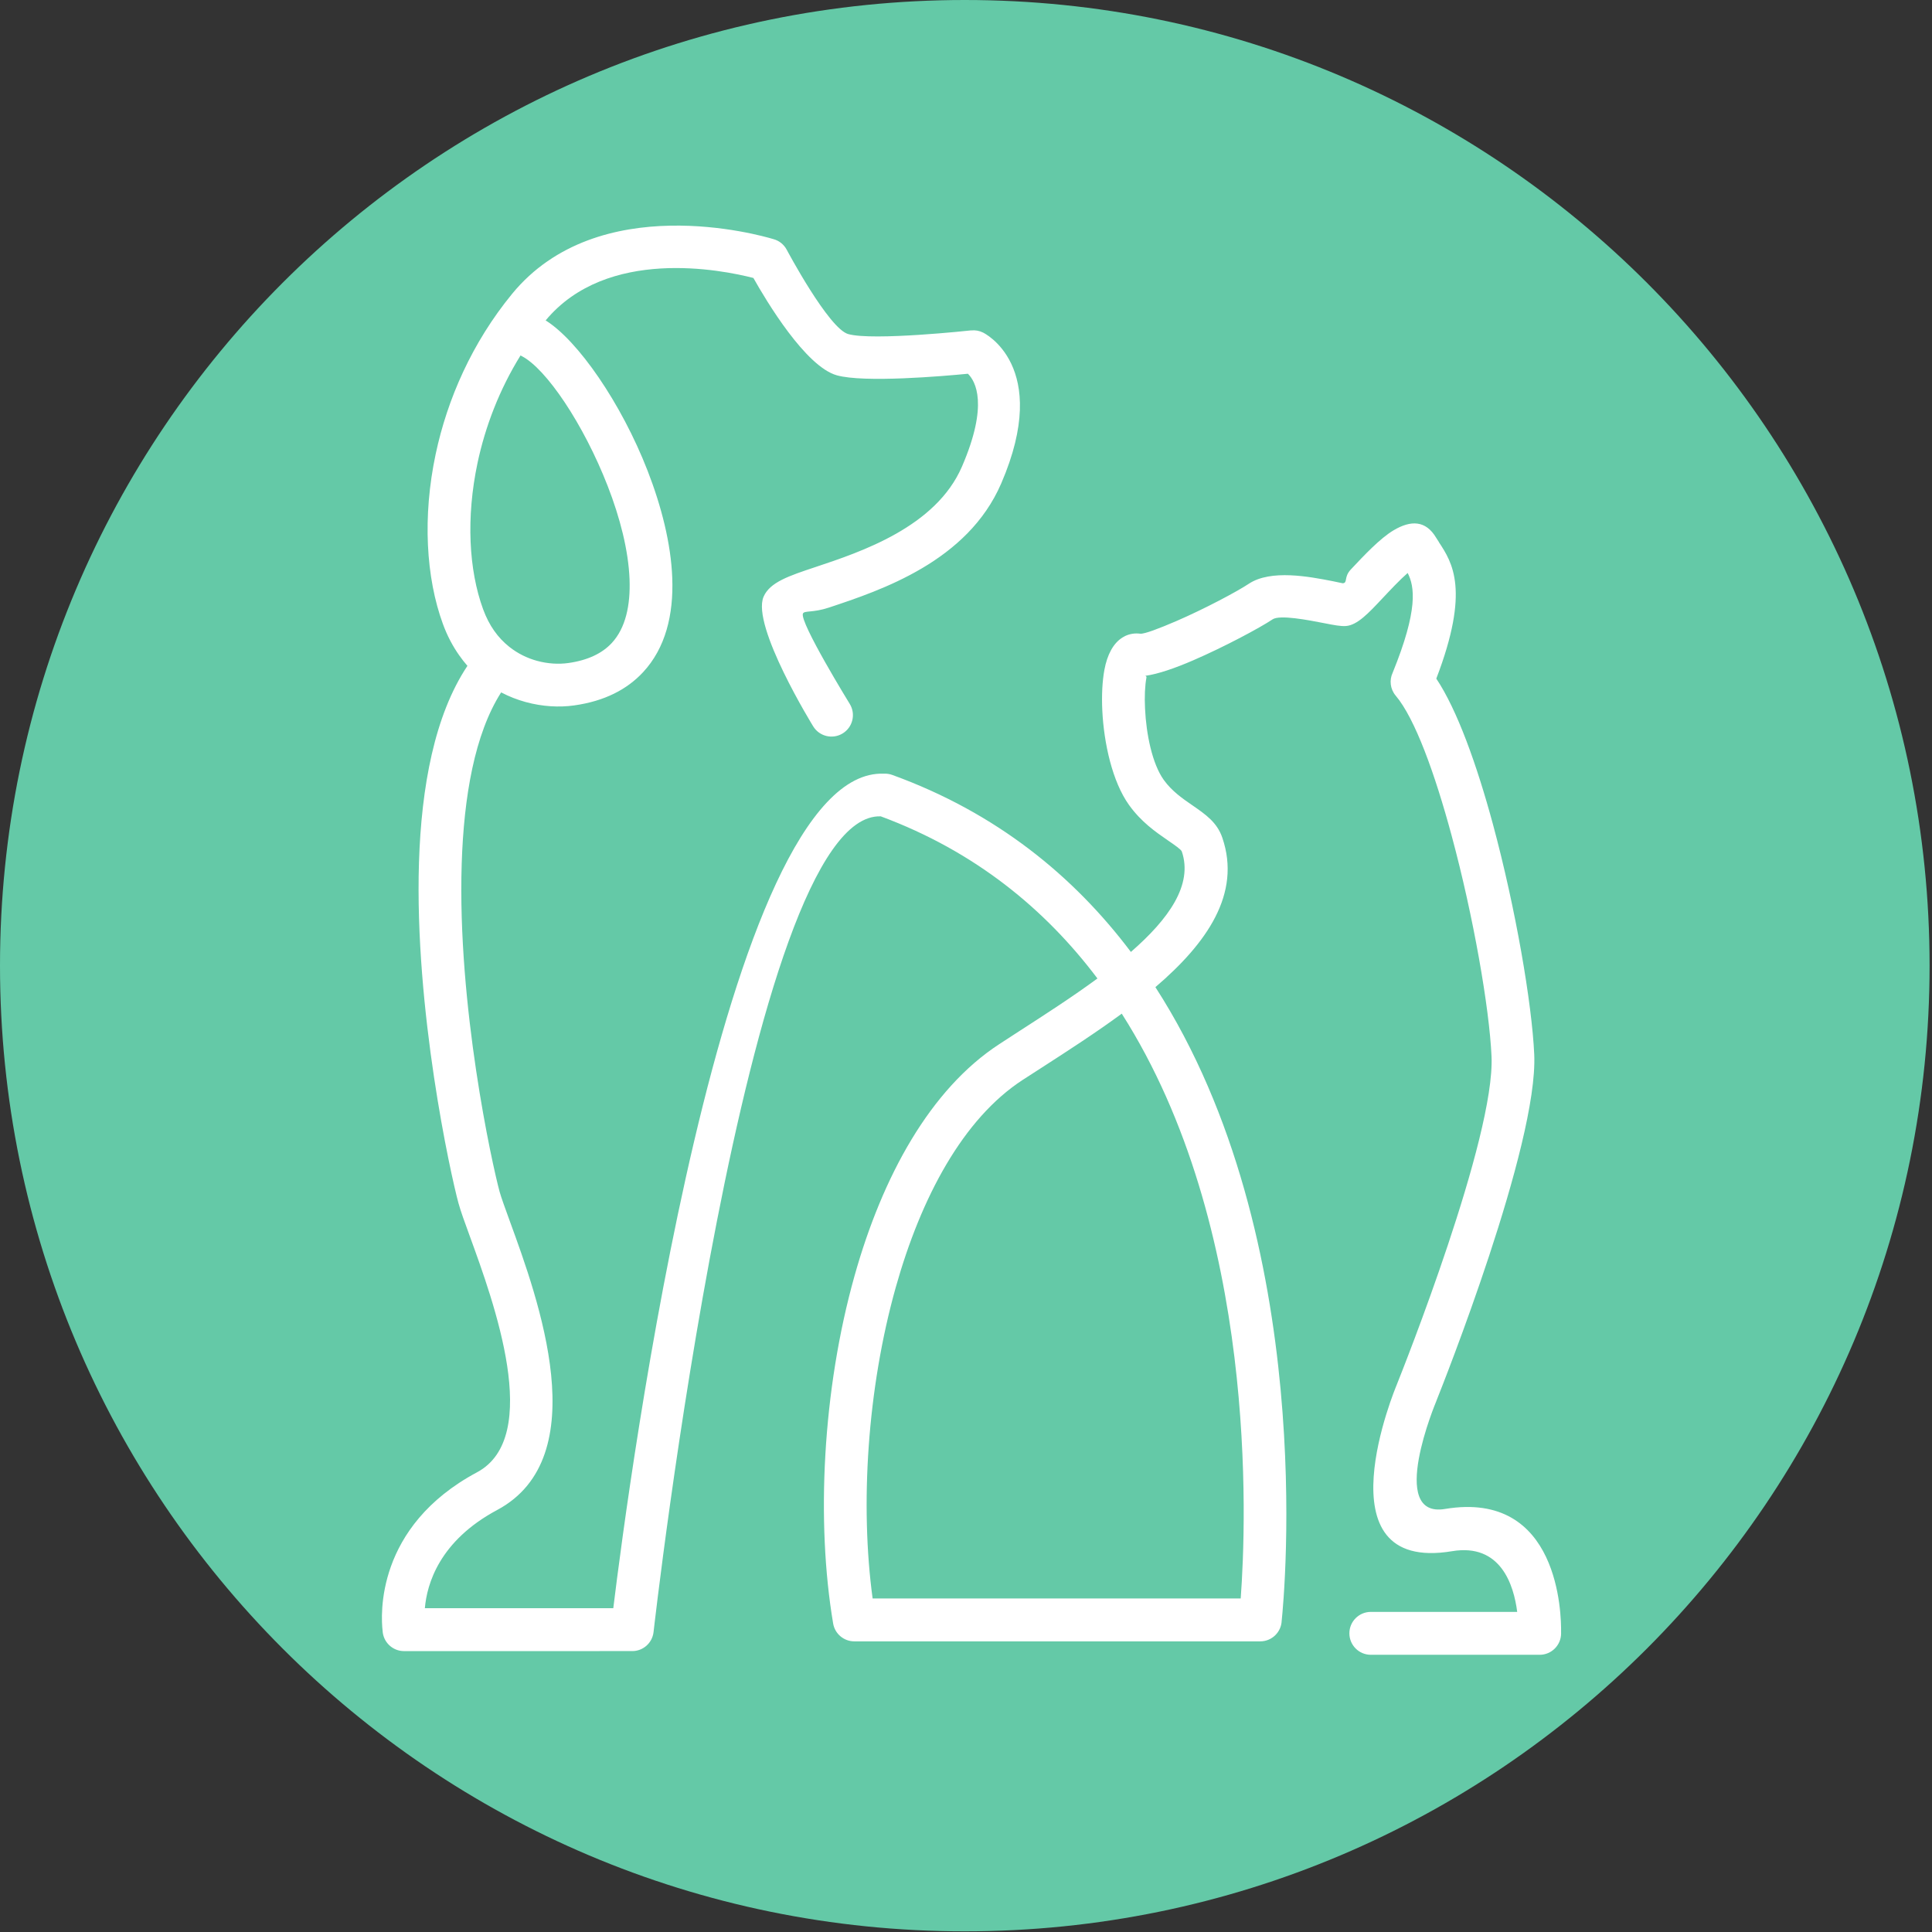 <svg width="87" height="87" viewBox="0 0 87 87" fill="none" xmlns="http://www.w3.org/2000/svg">
<rect x="0" y="0" width="87" height="87" fill="#333333" stroke="none"/>
<path d="M43.445 86.97C67.44 86.97 86.891 67.501 86.891 43.485C86.891 19.469 67.44 0 43.445 0C19.451 0 0 19.469 0 43.485C0 67.501 19.451 86.97 43.445 86.97Z" fill="#64C9A7"/>
<path d="M38.265 31.698C38.544 32.152 38.402 32.747 37.948 33.026C37.494 33.305 36.9 33.164 36.62 32.71C36.612 32.696 33.824 28.183 34.384 26.873C34.664 26.219 35.525 25.933 36.724 25.534C38.768 24.853 42.145 23.73 43.318 21.011C44.529 18.209 43.925 17.162 43.586 16.83C42.453 16.941 38.916 17.245 37.684 16.901C36.276 16.507 34.511 13.557 33.926 12.517C32.508 12.153 27.331 11.106 24.571 14.429C26.019 15.329 27.974 18.145 29.161 21.195C29.783 22.792 30.214 24.479 30.272 26.016C30.337 27.68 29.968 29.184 28.958 30.27C28.24 31.043 27.224 31.576 25.846 31.767C25.194 31.858 24.433 31.823 23.669 31.613C23.299 31.511 22.928 31.369 22.567 31.179C21.371 33.053 20.887 35.88 20.791 38.895C20.589 45.291 22.157 52.409 22.499 53.669C22.571 53.929 22.745 54.405 22.959 54.995C24.231 58.478 26.835 65.619 22.387 67.997C19.782 69.39 19.224 71.335 19.132 72.418H27.617C28.312 66.735 32.572 34.54 39.805 34.84C39.93 34.834 40.058 34.851 40.183 34.897C44.888 36.606 48.363 39.465 50.925 42.867C52.632 41.383 53.728 39.84 53.218 38.343C53.187 38.254 52.912 38.064 52.582 37.837C52.033 37.458 51.387 37.012 50.839 36.246C50.091 35.202 49.709 33.468 49.638 31.996C49.605 31.312 49.638 30.667 49.733 30.16C49.859 29.482 50.132 28.96 50.554 28.703C50.592 28.678 50.632 28.656 50.673 28.637C50.883 28.54 51.109 28.505 51.347 28.536C51.529 28.556 52.189 28.305 52.971 27.968C54.263 27.409 55.727 26.627 56.236 26.287C57.23 25.63 58.963 25.966 60.018 26.172C60.282 26.224 60.447 26.266 60.466 26.265C60.701 26.247 60.502 25.994 60.828 25.645C61.428 25.006 62.149 24.239 62.756 23.879C63.529 23.42 64.203 23.425 64.672 24.216L64.8 24.416L64.798 24.419C65.395 25.328 66.207 26.57 64.678 30.559C65.616 31.962 66.503 34.433 67.231 37.127C68.249 40.898 68.984 45.182 69.088 47.479C69.272 51.547 64.964 62.376 64.689 63.064L64.672 63.111C64.666 63.125 62.457 68.385 65.071 67.95C70.22 67.091 70.309 72.72 70.297 73.496L70.298 73.55C70.298 74.085 69.866 74.517 69.333 74.517H61.73C61.197 74.517 60.764 74.085 60.764 73.55C60.764 73.017 61.197 72.585 61.73 72.585H68.321C68.169 71.382 67.584 69.485 65.388 69.852C59.314 70.865 62.882 62.394 62.892 62.371L62.901 62.346C63.174 61.665 67.331 51.219 67.165 47.562C67.066 45.391 66.356 41.283 65.368 37.626C64.614 34.832 63.717 32.349 62.85 31.326C62.599 31.03 62.558 30.624 62.713 30.294C63.871 27.449 63.701 26.41 63.389 25.802C63.038 26.107 62.608 26.566 62.231 26.967C61.625 27.613 61.12 28.151 60.61 28.19C60.378 28.208 60.065 28.148 59.656 28.067C58.89 27.918 57.631 27.673 57.303 27.891L57.3 27.894C56.736 28.27 55.136 29.128 53.733 29.734C52.925 30.084 52.145 30.356 51.572 30.433C51.607 30.446 51.633 30.466 51.626 30.508C51.558 30.872 51.535 31.363 51.562 31.906C51.616 33.069 51.888 34.397 52.406 35.121C52.768 35.625 53.258 35.964 53.677 36.252C54.294 36.677 54.807 37.032 55.043 37.725C55.904 40.246 54.347 42.472 52.029 44.452C59.369 55.835 57.83 71.886 57.716 72.983C57.696 73.499 57.272 73.912 56.751 73.912H38.468C38.005 73.912 37.596 73.577 37.517 73.105C36.747 68.54 37.033 62.603 38.482 57.448C39.74 52.969 41.889 49.043 45.004 47.015L45.89 46.439C47.052 45.69 48.291 44.891 49.419 44.062C47.072 40.944 43.909 38.335 39.662 36.761C33.61 36.531 29.442 73.388 29.43 73.493C29.374 73.987 28.957 74.35 28.473 74.35L18.194 74.351C17.678 74.351 17.257 73.947 17.229 73.438C17.15 72.755 16.898 68.75 21.481 66.299C24.454 64.709 22.233 58.621 21.15 55.652C20.925 55.037 20.745 54.541 20.644 54.174C20.288 52.866 18.659 45.47 18.867 38.834C18.975 35.437 19.567 32.208 21.049 29.984C20.919 29.835 20.793 29.674 20.674 29.504C20.385 29.093 20.137 28.625 19.944 28.096C19.182 26.015 19.02 23.262 19.619 20.447C20.144 17.973 21.257 15.431 23.062 13.231C26.939 8.511 34.233 10.589 34.821 10.766C35.071 10.831 35.293 10.996 35.425 11.242C35.43 11.252 37.315 14.797 38.197 15.044C39.318 15.357 43.725 14.879 43.737 14.877V14.88C43.914 14.86 44.098 14.891 44.268 14.976C44.277 14.98 47.379 16.46 45.084 21.774C43.567 25.283 39.682 26.577 37.327 27.36C36.611 27.599 36.218 27.487 36.157 27.629C35.993 28.009 38.259 31.687 38.265 31.698ZM50.514 45.646C49.354 46.499 48.109 47.303 46.931 48.063L46.052 48.63C43.37 50.376 41.481 53.902 40.337 57.969C39.049 62.558 38.727 67.789 39.295 71.98H55.87C56.128 68.508 56.645 55.263 50.514 45.646ZM23.44 16.006C22.484 17.549 21.851 19.214 21.504 20.846C20.983 23.305 21.11 25.672 21.754 27.432C21.893 27.81 22.06 28.131 22.251 28.401C22.45 28.686 22.681 28.926 22.931 29.125C23.321 29.436 23.751 29.639 24.174 29.756C24.672 29.893 25.163 29.916 25.583 29.858C26.485 29.733 27.123 29.413 27.548 28.956C28.17 28.286 28.394 27.262 28.349 26.084C28.299 24.779 27.918 23.307 27.366 21.888C26.277 19.093 24.593 16.595 23.488 16.032L23.44 16.006Z" fill="white"/>
</svg>
